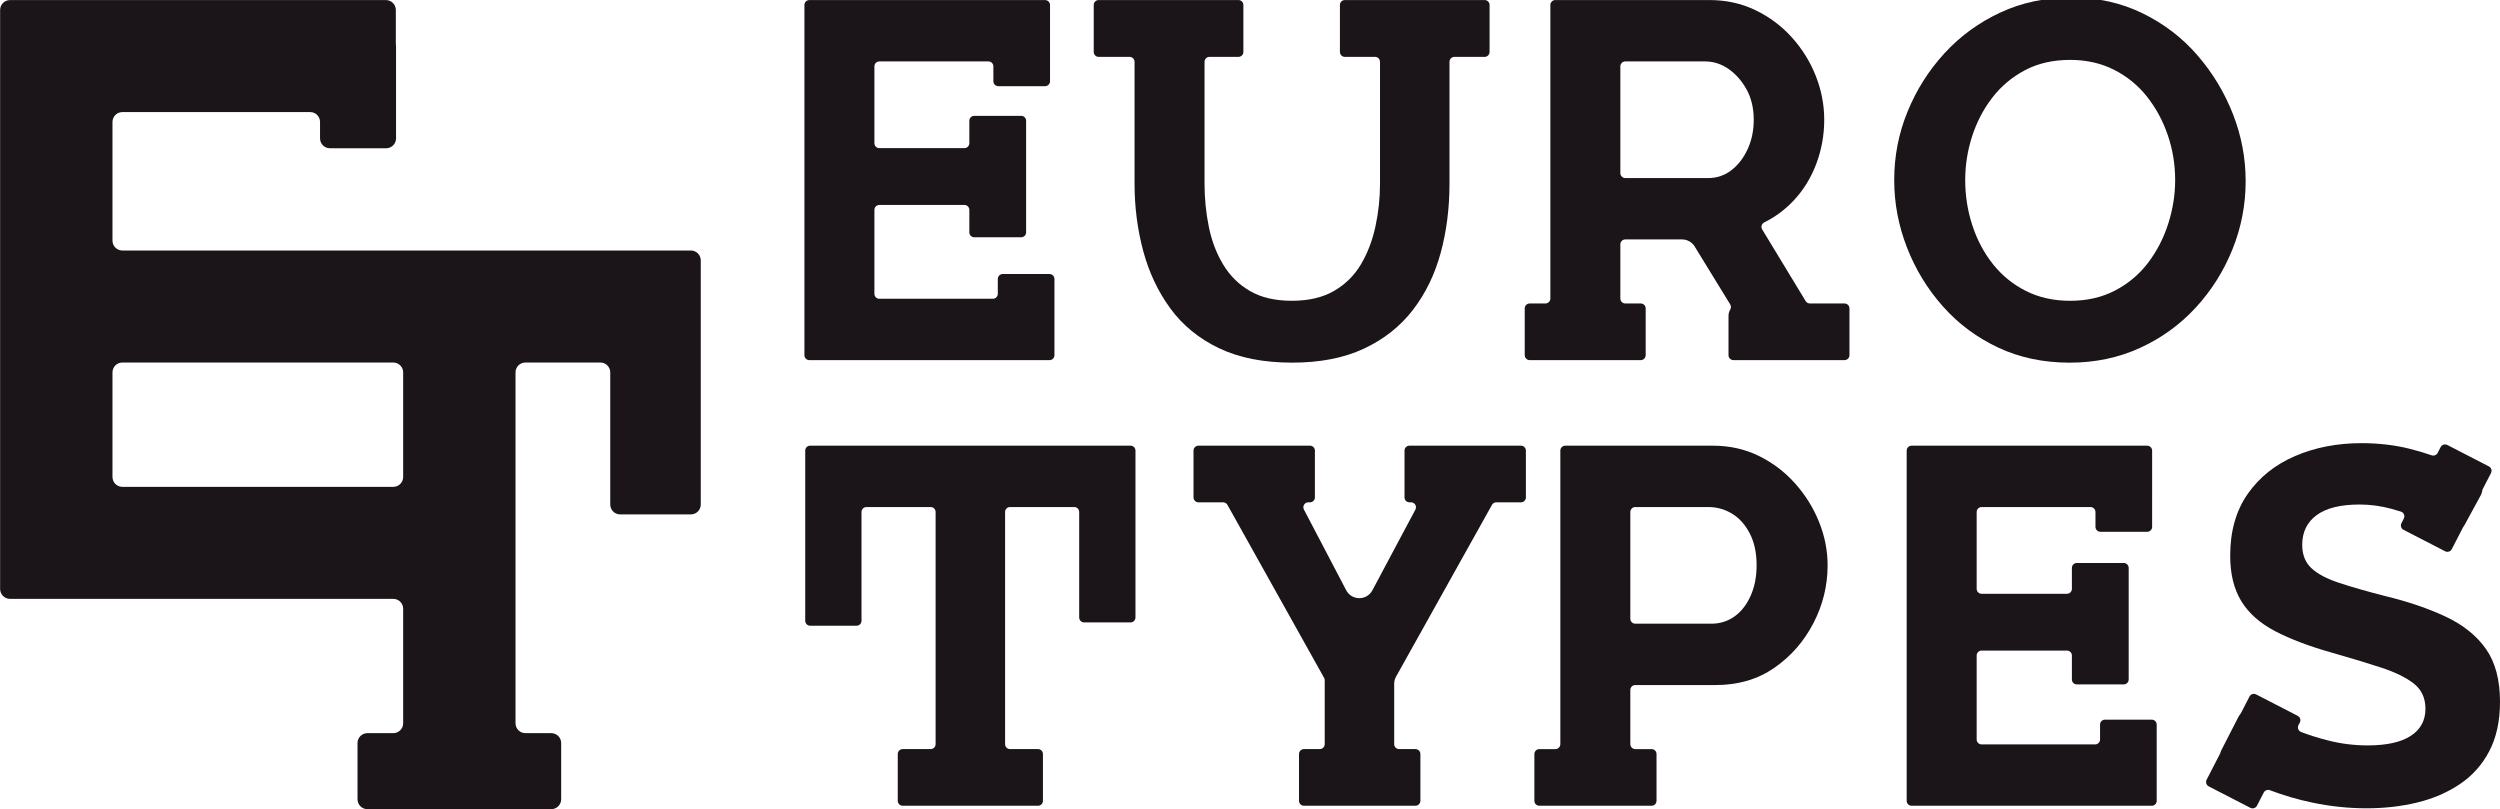 <?xml version="1.0" encoding="UTF-8" standalone="no"?>
<!DOCTYPE svg PUBLIC "-//W3C//DTD SVG 1.1//EN" "http://www.w3.org/Graphics/SVG/1.1/DTD/svg11.dtd">
<svg width="100%" height="100%" viewBox="0 0 8432 2729" version="1.1" xmlns="http://www.w3.org/2000/svg" xmlns:xlink="http://www.w3.org/1999/xlink" xml:space="preserve" xmlns:serif="http://www.serif.com/" style="fill-rule:evenodd;clip-rule:evenodd;stroke-linejoin:round;stroke-miterlimit:2;">
    <g transform="matrix(1,0,0,1,-59568,-6771)">
        <g id="Logo" transform="matrix(1,0,0,1,-0.547,-0.325)">
            <rect x="59568.5" y="6771.32" width="8431.45" height="2728.68" style="fill:none;"/>
            <clipPath id="_clip1">
                <rect x="59568.5" y="6771.32" width="8431.45" height="2728.68"/>
            </clipPath>
            <g clip-path="url(#_clip1)">
                <g transform="matrix(4.167,0,0,4.167,60895,7858.64)">
                    <path d="M0,133.126L-219.284,133.126C-223.702,133.126 -227.284,129.545 -227.284,125.126L-227.284,40.49C-227.284,36.072 -223.702,32.49 -219.284,32.49L0,32.49C4.418,32.49 8,36.072 8,40.49L8,125.126C8,129.545 4.418,133.126 0,133.126M240.879,-58.172L-219.284,-58.172C-223.702,-58.172 -227.284,-61.753 -227.284,-66.172L-227.284,-162.216C-227.284,-166.634 -223.702,-170.216 -219.284,-170.216L-67.282,-170.216C-62.863,-170.216 -59.282,-166.634 -59.282,-162.216L-59.282,-148.936C-59.282,-144.518 -55.7,-140.936 -51.282,-140.936L-5.767,-140.936C-1.348,-140.936 2.233,-144.518 2.233,-148.936L2.233,-223.138C2.233,-223.586 2.202,-224.025 2.147,-224.459C2.099,-224.843 2.062,-225.228 2.062,-225.615L2.062,-252.878C2.062,-257.296 -1.52,-260.878 -5.938,-260.878L-310.228,-260.878C-314.646,-260.878 -318.228,-257.296 -318.228,-252.878L-318.228,215.788C-318.228,220.206 -314.646,223.788 -310.228,223.788L0,223.788C4.418,223.788 8,227.37 8,231.788L8,324.488C8,328.906 4.418,332.488 0,332.488L-20.946,332.488C-25.364,332.488 -28.946,336.069 -28.946,340.488L-28.946,386.004C-28.946,390.422 -25.364,394.004 -20.946,394.004L127.89,394.004C132.308,394.004 135.89,390.422 135.89,386.004L135.89,340.488C135.89,336.069 132.308,332.488 127.89,332.488L106.944,332.488C102.526,332.488 98.944,328.906 98.944,324.488L98.944,40.49C98.944,36.072 102.526,32.49 106.944,32.49L167.623,32.49C172.042,32.49 175.623,36.072 175.623,40.49L175.623,147.422C175.623,151.841 179.205,155.422 183.623,155.422L240.879,155.422C245.298,155.422 248.879,151.841 248.879,147.422L248.879,-50.172C248.879,-54.59 245.298,-58.172 240.879,-58.172" style="fill:rgb(27,20,24);fill-rule:nonzero;"/>
                </g>
                <g transform="matrix(4.167,0,0,4.167,66196.8,7378.73)">
                    <path d="M0,-0.001C0,12.59 1.912,24.77 5.747,36.532C9.576,48.302 15.118,58.769 22.372,67.935C29.619,77.106 38.515,84.353 49.053,89.69C59.585,95.026 71.559,97.694 84.971,97.694C98.65,97.694 110.831,94.892 121.504,89.279C132.177,83.674 141.065,76.145 148.186,66.702C155.298,57.262 160.704,46.73 164.399,35.096C168.094,23.468 169.94,11.769 169.94,-0.001C169.94,-12.585 167.952,-24.694 163.988,-36.329C160.019,-47.957 154.406,-58.354 147.158,-67.525C139.904,-76.69 131.009,-83.944 120.478,-89.281C109.939,-94.617 98.105,-97.286 84.971,-97.286C71.014,-97.286 58.764,-94.477 48.232,-88.871C37.694,-83.259 28.869,-75.799 21.756,-66.499C14.637,-57.192 9.236,-46.796 5.542,-35.302C1.848,-23.809 0,-12.039 0,-0.001M84.56,147.773C63.215,147.773 43.852,143.669 26.477,135.459C9.095,127.249 -5.817,116.103 -18.267,102.004C-30.722,87.913 -40.368,72.039 -47.205,54.389C-54.049,36.737 -57.468,18.612 -57.468,-0.001C-57.468,-19.428 -53.844,-37.97 -46.59,-55.621C-39.342,-73.272 -29.35,-89.005 -16.625,-102.827C-3.899,-116.643 11.147,-127.591 28.529,-135.666C45.904,-143.734 64.991,-147.774 85.792,-147.774C106.86,-147.774 126.083,-143.529 143.465,-135.05C160.84,-126.564 175.687,-115.206 188.002,-100.98C200.316,-86.748 209.893,-70.874 216.736,-53.364C223.573,-35.848 226.998,-17.786 226.998,0.82C226.998,19.978 223.438,38.38 216.325,56.03C209.206,73.682 199.29,89.421 186.565,103.236C173.84,117.058 158.787,127.936 141.412,135.869C124.03,143.811 105.085,147.773 84.56,147.773" style="fill:rgb(27,20,24);fill-rule:nonzero;"/>
                </g>
                <g transform="matrix(4.167,0,0,4.167,64407.4,7994.45)">
                    <path d="M40.445,-293.496L-72.689,-293.496C-74.898,-293.496 -76.689,-291.705 -76.689,-289.496L-76.689,-251.496C-76.689,-249.287 -74.898,-247.496 -72.689,-247.496L-48.24,-247.496C-46.031,-247.496 -44.24,-245.705 -44.24,-243.496L-44.24,-144.9C-44.24,-133.132 -45.472,-121.567 -47.935,-110.215C-50.397,-98.855 -54.298,-88.665 -59.634,-79.634C-64.97,-70.603 -72.224,-63.42 -81.39,-58.083C-90.561,-52.747 -101.983,-50.079 -115.664,-50.079C-129.076,-50.079 -140.293,-52.677 -149.324,-57.878C-158.355,-63.073 -165.609,-70.193 -171.08,-79.223C-176.557,-88.254 -180.457,-98.445 -182.779,-109.805C-185.107,-121.156 -186.268,-132.855 -186.268,-144.9L-186.268,-243.496C-186.268,-245.705 -184.477,-247.496 -182.268,-247.496L-158.831,-247.496C-156.622,-247.496 -154.831,-249.287 -154.831,-251.496L-154.831,-289.496C-154.831,-291.705 -156.622,-293.496 -158.831,-293.496L-271.966,-293.496C-274.175,-293.496 -275.966,-291.705 -275.966,-289.496L-275.966,-251.496C-275.966,-249.287 -274.175,-247.496 -271.966,-247.496L-246.915,-247.496C-244.706,-247.496 -242.915,-245.705 -242.915,-243.496L-242.915,-144.9C-242.915,-126.018 -240.593,-107.887 -235.937,-90.512C-231.287,-73.13 -223.968,-57.602 -213.976,-43.922C-203.989,-30.235 -190.854,-19.498 -174.569,-11.698C-158.291,-3.899 -138.518,0 -115.254,0C-92.818,0 -73.525,-3.758 -57.376,-11.288C-41.232,-18.811 -28.026,-29.208 -17.764,-42.485C-7.502,-55.755 0.021,-71.148 4.812,-88.665C9.597,-106.174 11.996,-124.922 11.996,-144.9L11.996,-243.496C11.996,-245.705 13.787,-247.496 15.996,-247.496L40.445,-247.496C42.654,-247.496 44.445,-249.287 44.445,-251.496L44.445,-289.496C44.445,-291.705 42.654,-293.496 40.445,-293.496Z" style="fill:rgb(27,20,24);fill-rule:nonzero;"/>
                </g>
                <g transform="matrix(4.167,0,0,4.167,64627,9488.94)">
                    <path d="M17.138,-291.444L-73.111,-291.444C-75.32,-291.444 -77.111,-289.653 -77.111,-287.444L-77.111,-249.59C-77.111,-247.381 -75.32,-245.59 -73.111,-245.59L-71.824,-245.59C-68.806,-245.59 -66.875,-242.374 -68.295,-239.71L-103.113,-174.376C-107.646,-165.87 -119.852,-165.913 -124.325,-174.45L-158.53,-239.734C-159.926,-242.397 -157.994,-245.59 -154.987,-245.59L-153.643,-245.59C-151.433,-245.59 -149.643,-247.381 -149.643,-249.59L-149.643,-287.444C-149.643,-289.653 -151.433,-291.444 -153.643,-291.444L-243.892,-291.444C-246.101,-291.444 -247.892,-289.653 -247.892,-287.444L-247.892,-249.59C-247.892,-247.381 -246.101,-245.59 -243.892,-245.59L-223.926,-245.59C-222.477,-245.59 -221.141,-244.806 -220.434,-243.542L-142.21,-103.53C-141.877,-102.933 -141.702,-102.262 -141.702,-101.579L-141.702,-49.853C-141.702,-47.644 -143.493,-45.853 -145.702,-45.853L-158.502,-45.853C-160.711,-45.853 -162.502,-44.062 -162.502,-41.853L-162.502,-4C-162.502,-1.791 -160.711,0 -158.502,0L-68.252,0C-66.043,0 -64.252,-1.791 -64.252,-4L-64.252,-41.853C-64.252,-44.062 -66.043,-45.853 -68.252,-45.853L-81.467,-45.853C-83.676,-45.853 -85.467,-47.644 -85.467,-49.853L-85.467,-98.677C-85.467,-100.725 -84.942,-102.739 -83.944,-104.527L-6.312,-243.541C-5.605,-244.806 -4.27,-245.59 -2.82,-245.59L17.138,-245.59C19.348,-245.59 21.138,-247.381 21.138,-249.59L21.138,-287.444C21.138,-289.653 19.348,-291.444 17.138,-291.444Z" style="fill:rgb(27,20,24);fill-rule:nonzero;"/>
                </g>
                <g transform="matrix(4.167,0,0,4.167,65472.7,8981.82)">
                    <path d="M0,-48.026C-3.284,-40.772 -7.664,-35.23 -13.136,-31.401C-18.613,-27.566 -24.771,-25.654 -31.607,-25.654L-93.285,-25.654C-95.494,-25.654 -97.285,-27.445 -97.285,-29.654L-97.285,-116.066C-97.285,-118.275 -95.494,-120.066 -93.285,-120.066L-34.07,-120.066C-27.233,-120.066 -20.87,-118.283 -14.983,-114.73C-9.102,-111.17 -4.311,-105.834 -0.616,-98.721C3.078,-91.602 4.926,-82.982 4.926,-72.86C4.926,-63.554 3.283,-55.274 0,-48.026M55.415,-108.162C50.759,-119.656 44.262,-130.052 35.917,-139.359C27.566,-148.659 17.785,-156.047 6.567,-161.525C-4.656,-166.996 -16.972,-169.735 -30.376,-169.735L-149.932,-169.735C-152.141,-169.735 -153.932,-167.944 -153.932,-165.735L-153.932,71.856C-153.932,74.065 -155.722,75.856 -157.932,75.856L-170.944,75.856C-173.153,75.856 -174.944,77.647 -174.944,79.856L-174.944,117.709C-174.944,119.918 -173.153,121.709 -170.944,121.709L-80.082,121.709C-77.873,121.709 -76.082,119.918 -76.082,117.709L-76.082,79.856C-76.082,77.647 -77.873,75.856 -80.082,75.856L-93.285,75.856C-95.494,75.856 -97.285,74.065 -97.285,71.856L-97.285,28.014C-97.285,25.804 -95.494,24.014 -93.285,24.014L-28.323,24.014C-9.992,24.014 5.882,19.364 19.293,10.058C32.697,0.757 43.235,-11.288 50.899,-26.065C58.559,-40.842 62.394,-56.441 62.394,-72.86C62.394,-84.899 60.065,-96.669 55.415,-108.162" style="fill:rgb(27,20,24);fill-rule:nonzero;"/>
                </g>
                <g transform="matrix(4.167,0,0,4.167,63108.3,7061.95)">
                    <path d="M0,152.053L-37.853,152.053C-40.062,152.053 -41.853,153.844 -41.853,156.053L-41.853,168.08C-41.853,170.289 -43.644,172.08 -45.853,172.08L-137.722,172.08C-139.931,172.08 -141.722,170.289 -141.722,168.08L-141.722,100.141C-141.722,97.931 -139.931,96.141 -137.722,96.141L-68.886,96.141C-66.677,96.141 -64.886,97.931 -64.886,100.141L-64.886,118.311C-64.886,120.52 -63.095,122.311 -60.886,122.311L-22.929,122.311C-20.72,122.311 -18.929,120.52 -18.929,118.311L-18.929,28.013C-18.929,25.803 -20.72,24.013 -22.929,24.013L-60.886,24.013C-63.095,24.013 -64.886,25.803 -64.886,28.013L-64.886,46.166C-64.886,48.375 -66.677,50.166 -68.886,50.166L-137.722,50.166C-139.931,50.166 -141.722,48.375 -141.722,46.166L-141.722,-16.026C-141.722,-18.235 -139.931,-20.026 -137.722,-20.026L-49.427,-20.026C-47.218,-20.026 -45.427,-18.235 -45.427,-16.026L-45.427,-4C-45.427,-1.791 -43.636,0 -41.427,0L-3.574,0C-1.365,0 0.426,-1.791 0.426,-4L0.426,-65.695C0.426,-67.904 -1.365,-69.695 -3.574,-69.695L-194.369,-69.695C-196.578,-69.695 -198.369,-67.904 -198.369,-65.695L-198.369,217.748C-198.369,219.957 -196.578,221.748 -194.369,221.748L0,221.748C2.209,221.748 4,219.957 4,217.748L4,156.053C4,153.844 2.209,152.053 0,152.053" style="fill:rgb(27,20,24);fill-rule:nonzero;"/>
                </g>
                <g transform="matrix(4.167,0,0,4.167,63381.6,9488.94)">
                    <path d="M0,-291.444L-259.303,-291.444C-261.512,-291.444 -263.303,-289.653 -263.303,-287.444L-263.303,-149.722C-263.303,-147.513 -261.512,-145.722 -259.303,-145.722L-221.749,-145.722C-219.539,-145.722 -217.749,-147.513 -217.749,-149.722L-217.749,-237.775C-217.749,-239.985 -215.958,-241.775 -213.749,-241.775L-161.77,-241.775C-159.561,-241.775 -157.77,-239.985 -157.77,-237.775L-157.77,-49.853C-157.77,-47.644 -159.561,-45.853 -161.77,-45.853L-184.408,-45.853C-186.617,-45.853 -188.408,-44.062 -188.408,-41.853L-188.408,-4C-188.408,-1.791 -186.617,0 -184.408,0L-74.895,0C-72.686,0 -70.895,-1.791 -70.895,-4L-70.895,-41.853C-70.895,-44.062 -72.686,-45.853 -74.895,-45.853L-97.533,-45.853C-99.742,-45.853 -101.533,-47.644 -101.533,-49.853L-101.533,-237.775C-101.533,-239.985 -99.742,-241.775 -97.533,-241.775L-45.555,-241.775C-43.346,-241.775 -41.555,-239.985 -41.555,-237.775L-41.555,-152.382C-41.555,-150.173 -39.764,-148.382 -37.555,-148.382L0,-148.382C2.209,-148.382 4,-150.173 4,-152.382L4,-287.444C4,-289.653 2.209,-291.444 0,-291.444" style="fill:rgb(27,20,24);fill-rule:nonzero;"/>
                </g>
                <g transform="matrix(4.167,0,0,4.167,65329.6,7385.56)">
                    <path d="M0,-3.283L-67.014,-3.283C-69.223,-3.283 -71.014,-5.074 -71.014,-7.283L-71.014,-93.694C-71.014,-95.903 -69.223,-97.694 -67.014,-97.694L-2.463,-97.694C4.374,-97.694 10.737,-95.642 16.625,-91.537C22.506,-87.432 27.361,-81.891 31.197,-74.912C35.026,-67.934 36.944,-59.789 36.944,-50.488C36.944,-41.727 35.302,-33.794 32.018,-26.68C28.734,-19.561 24.354,-13.886 18.882,-9.645C13.405,-5.399 7.113,-3.283 0,-3.283M110.422,98.228L82.389,98.228C80.99,98.228 79.693,97.497 78.969,96.302L43.771,38.291C42.55,36.279 43.333,33.674 45.44,32.626C54.462,28.14 62.436,22.191 69.372,14.779C77.306,6.299 83.393,-3.623 87.639,-14.981C91.878,-26.335 94.001,-38.175 94.001,-50.488C94.001,-62.527 91.743,-74.297 87.228,-85.79C82.713,-97.284 76.279,-107.681 67.936,-116.987C59.585,-126.287 49.732,-133.676 38.381,-139.153C27.021,-144.624 14.637,-147.363 1.232,-147.363L-123.66,-147.363C-125.869,-147.363 -127.66,-145.572 -127.66,-143.363L-127.66,94.228C-127.66,96.437 -129.451,98.228 -131.66,98.228L-144.411,98.228C-146.62,98.228 -148.411,100.019 -148.411,102.228L-148.411,140.08C-148.411,142.289 -146.62,144.08 -144.411,144.08L-54.515,144.08C-52.305,144.08 -50.515,142.289 -50.515,140.08L-50.515,102.228C-50.515,100.019 -52.305,98.228 -54.515,98.228L-67.014,98.228C-69.223,98.228 -71.014,96.437 -71.014,94.228L-71.014,50.385C-71.014,48.176 -69.223,46.385 -67.014,46.385L-21.081,46.385C-16.909,46.385 -13.037,48.553 -10.855,52.109L17.86,98.92C18.638,100.187 18.722,101.801 17.953,103.072C17.048,104.572 16.525,106.329 16.525,108.209L16.525,140.08C16.525,142.289 18.316,144.08 20.525,144.08L110.422,144.08C112.631,144.08 114.422,142.289 114.422,140.08L114.422,102.228C114.422,100.019 112.631,98.228 110.422,98.228" style="fill:rgb(27,20,24);fill-rule:nonzero;"/>
                </g>
                <g transform="matrix(4.167,0,0,4.167,67953.5,8805.52)">
                    <path d="M0,37.212C-7.53,26.455 -18.338,17.739 -32.429,11.068C-46.526,4.399 -63.151,-1.252 -82.302,-5.883C-97.08,-9.692 -109.395,-13.226 -119.246,-16.497C-129.098,-19.768 -136.486,-23.713 -141.412,-28.344C-146.338,-32.975 -148.801,-39.234 -148.801,-47.137C-148.801,-57.476 -144.901,-65.506 -137.102,-71.226C-129.303,-76.948 -117.745,-79.809 -102.416,-79.809C-93.661,-79.809 -85.041,-78.641 -76.556,-76.319C-73.952,-75.604 -71.406,-74.857 -68.918,-74.078C-66.549,-73.336 -65.429,-70.633 -66.565,-68.425L-68.488,-64.694C-69.5,-62.731 -68.729,-60.318 -66.765,-59.307L-33.115,-41.97C-31.151,-40.957 -28.739,-41.729 -27.728,-43.693L-18.716,-61.183C-18.611,-61.387 -18.486,-61.578 -18.348,-61.761C-18.008,-62.21 -17.69,-62.684 -17.412,-63.196L-4.359,-87.162C-3.677,-88.415 -3.244,-89.741 -3.038,-91.081C-2.968,-91.541 -2.842,-91.991 -2.629,-92.405L4.006,-105.281C5.018,-107.245 4.246,-109.657 2.282,-110.669L-31.367,-128.007C-33.33,-129.018 -35.742,-128.247 -36.754,-126.283L-39.178,-121.581C-40.097,-119.798 -42.188,-118.988 -44.083,-119.649C-49.858,-121.663 -55.824,-123.436 -61.983,-124.962C-74.163,-127.97 -87.094,-129.476 -100.774,-129.476C-120.478,-129.476 -138.404,-126.001 -154.548,-119.048C-170.698,-112.096 -183.486,-101.878 -192.928,-88.391C-202.369,-74.901 -207.09,-58.213 -207.09,-38.317C-207.09,-23.598 -204.082,-11.334 -198.06,-1.527C-192.043,8.285 -182.871,16.393 -170.557,22.793C-158.242,29.2 -142.92,34.993 -124.583,40.168C-109.26,44.529 -95.989,48.545 -84.766,52.227C-73.548,55.908 -64.793,60.198 -58.494,65.106C-52.202,70.012 -49.054,76.823 -49.054,85.539C-49.054,95.013 -53.023,102.318 -60.957,107.462C-68.897,112.607 -80.526,115.172 -95.849,115.172C-106.797,115.172 -117.604,113.806 -128.276,111.066C-135.823,109.135 -142.956,106.889 -149.68,104.336C-151.915,103.487 -152.912,100.883 -151.817,98.757L-150.721,96.628C-149.709,94.664 -150.481,92.252 -152.444,91.24L-186.094,73.903C-188.058,72.892 -190.47,73.663 -191.481,75.627L-198.456,89.164C-198.597,89.436 -198.772,89.686 -198.97,89.92C-199.532,90.589 -200.036,91.325 -200.454,92.14L-214.098,118.757C-214.472,119.486 -214.755,120.239 -214.966,121.003C-215.041,121.275 -215.138,121.54 -215.267,121.79L-226.169,142.95C-227.181,144.914 -226.409,147.326 -224.445,148.338L-190.796,165.676C-188.832,166.688 -186.42,165.916 -185.408,163.952L-179.941,153.342C-179.005,151.525 -176.854,150.722 -174.942,151.447C-163.729,155.7 -152.145,159.076 -140.181,161.557C-125.679,164.565 -111.177,166.071 -96.669,166.071C-82.168,166.071 -68.487,164.5 -55.621,161.377C-42.762,158.246 -31.268,153.276 -21.141,146.464C-11.02,139.659 -3.079,130.744 2.668,119.712C8.414,108.688 11.287,95.411 11.287,79.89C11.287,62.193 7.522,47.968 0,37.212" style="fill:rgb(27,20,24);fill-rule:nonzero;"/>
                </g>
                <g transform="matrix(4.167,0,0,4.167,66826,8564.98)">
                    <path d="M0,152.054L-37.853,152.054C-40.062,152.054 -41.853,153.844 -41.853,156.054L-41.853,168.08C-41.853,170.289 -43.644,172.08 -45.853,172.08L-137.722,172.08C-139.931,172.08 -141.722,170.289 -141.722,168.08L-141.722,100.141C-141.722,97.932 -139.931,96.141 -137.722,96.141L-68.639,96.141C-66.429,96.141 -64.639,97.932 -64.639,100.141L-64.639,119.534C-64.639,121.743 -62.848,123.534 -60.639,123.534L-22.681,123.534C-20.472,123.534 -18.681,121.743 -18.681,119.534L-18.681,29.237C-18.681,27.027 -20.472,25.237 -22.681,25.237L-60.639,25.237C-62.848,25.237 -64.639,27.027 -64.639,29.237L-64.639,46.166C-64.639,48.376 -66.429,50.166 -68.639,50.166L-137.722,50.166C-139.931,50.166 -141.722,48.376 -141.722,46.166L-141.722,-16.026C-141.722,-18.235 -139.931,-20.026 -137.722,-20.026L-49.555,-20.026C-47.346,-20.026 -45.555,-18.235 -45.555,-16.026L-45.555,-4C-45.555,-1.791 -43.764,-0 -41.555,-0L-3.702,-0C-1.492,-0 0.298,-1.791 0.298,-4L0.298,-31.877C0.299,-31.925 0.306,-31.973 0.306,-32.022L0.306,-57.699C0.306,-57.748 0.299,-57.795 0.298,-57.843L0.298,-65.695C0.298,-67.904 -1.492,-69.695 -3.702,-69.695L-194.368,-69.695C-196.577,-69.695 -198.368,-67.904 -198.368,-65.695L-198.368,217.749C-198.368,219.958 -196.577,221.749 -194.368,221.749L0,221.749C2.21,221.749 4,219.958 4,217.749L4,156.054C4,153.844 2.21,152.054 0,152.054" style="fill:rgb(27,20,24);fill-rule:nonzero;"/>
                </g>
            </g>
        </g>
    </g>
</svg>
